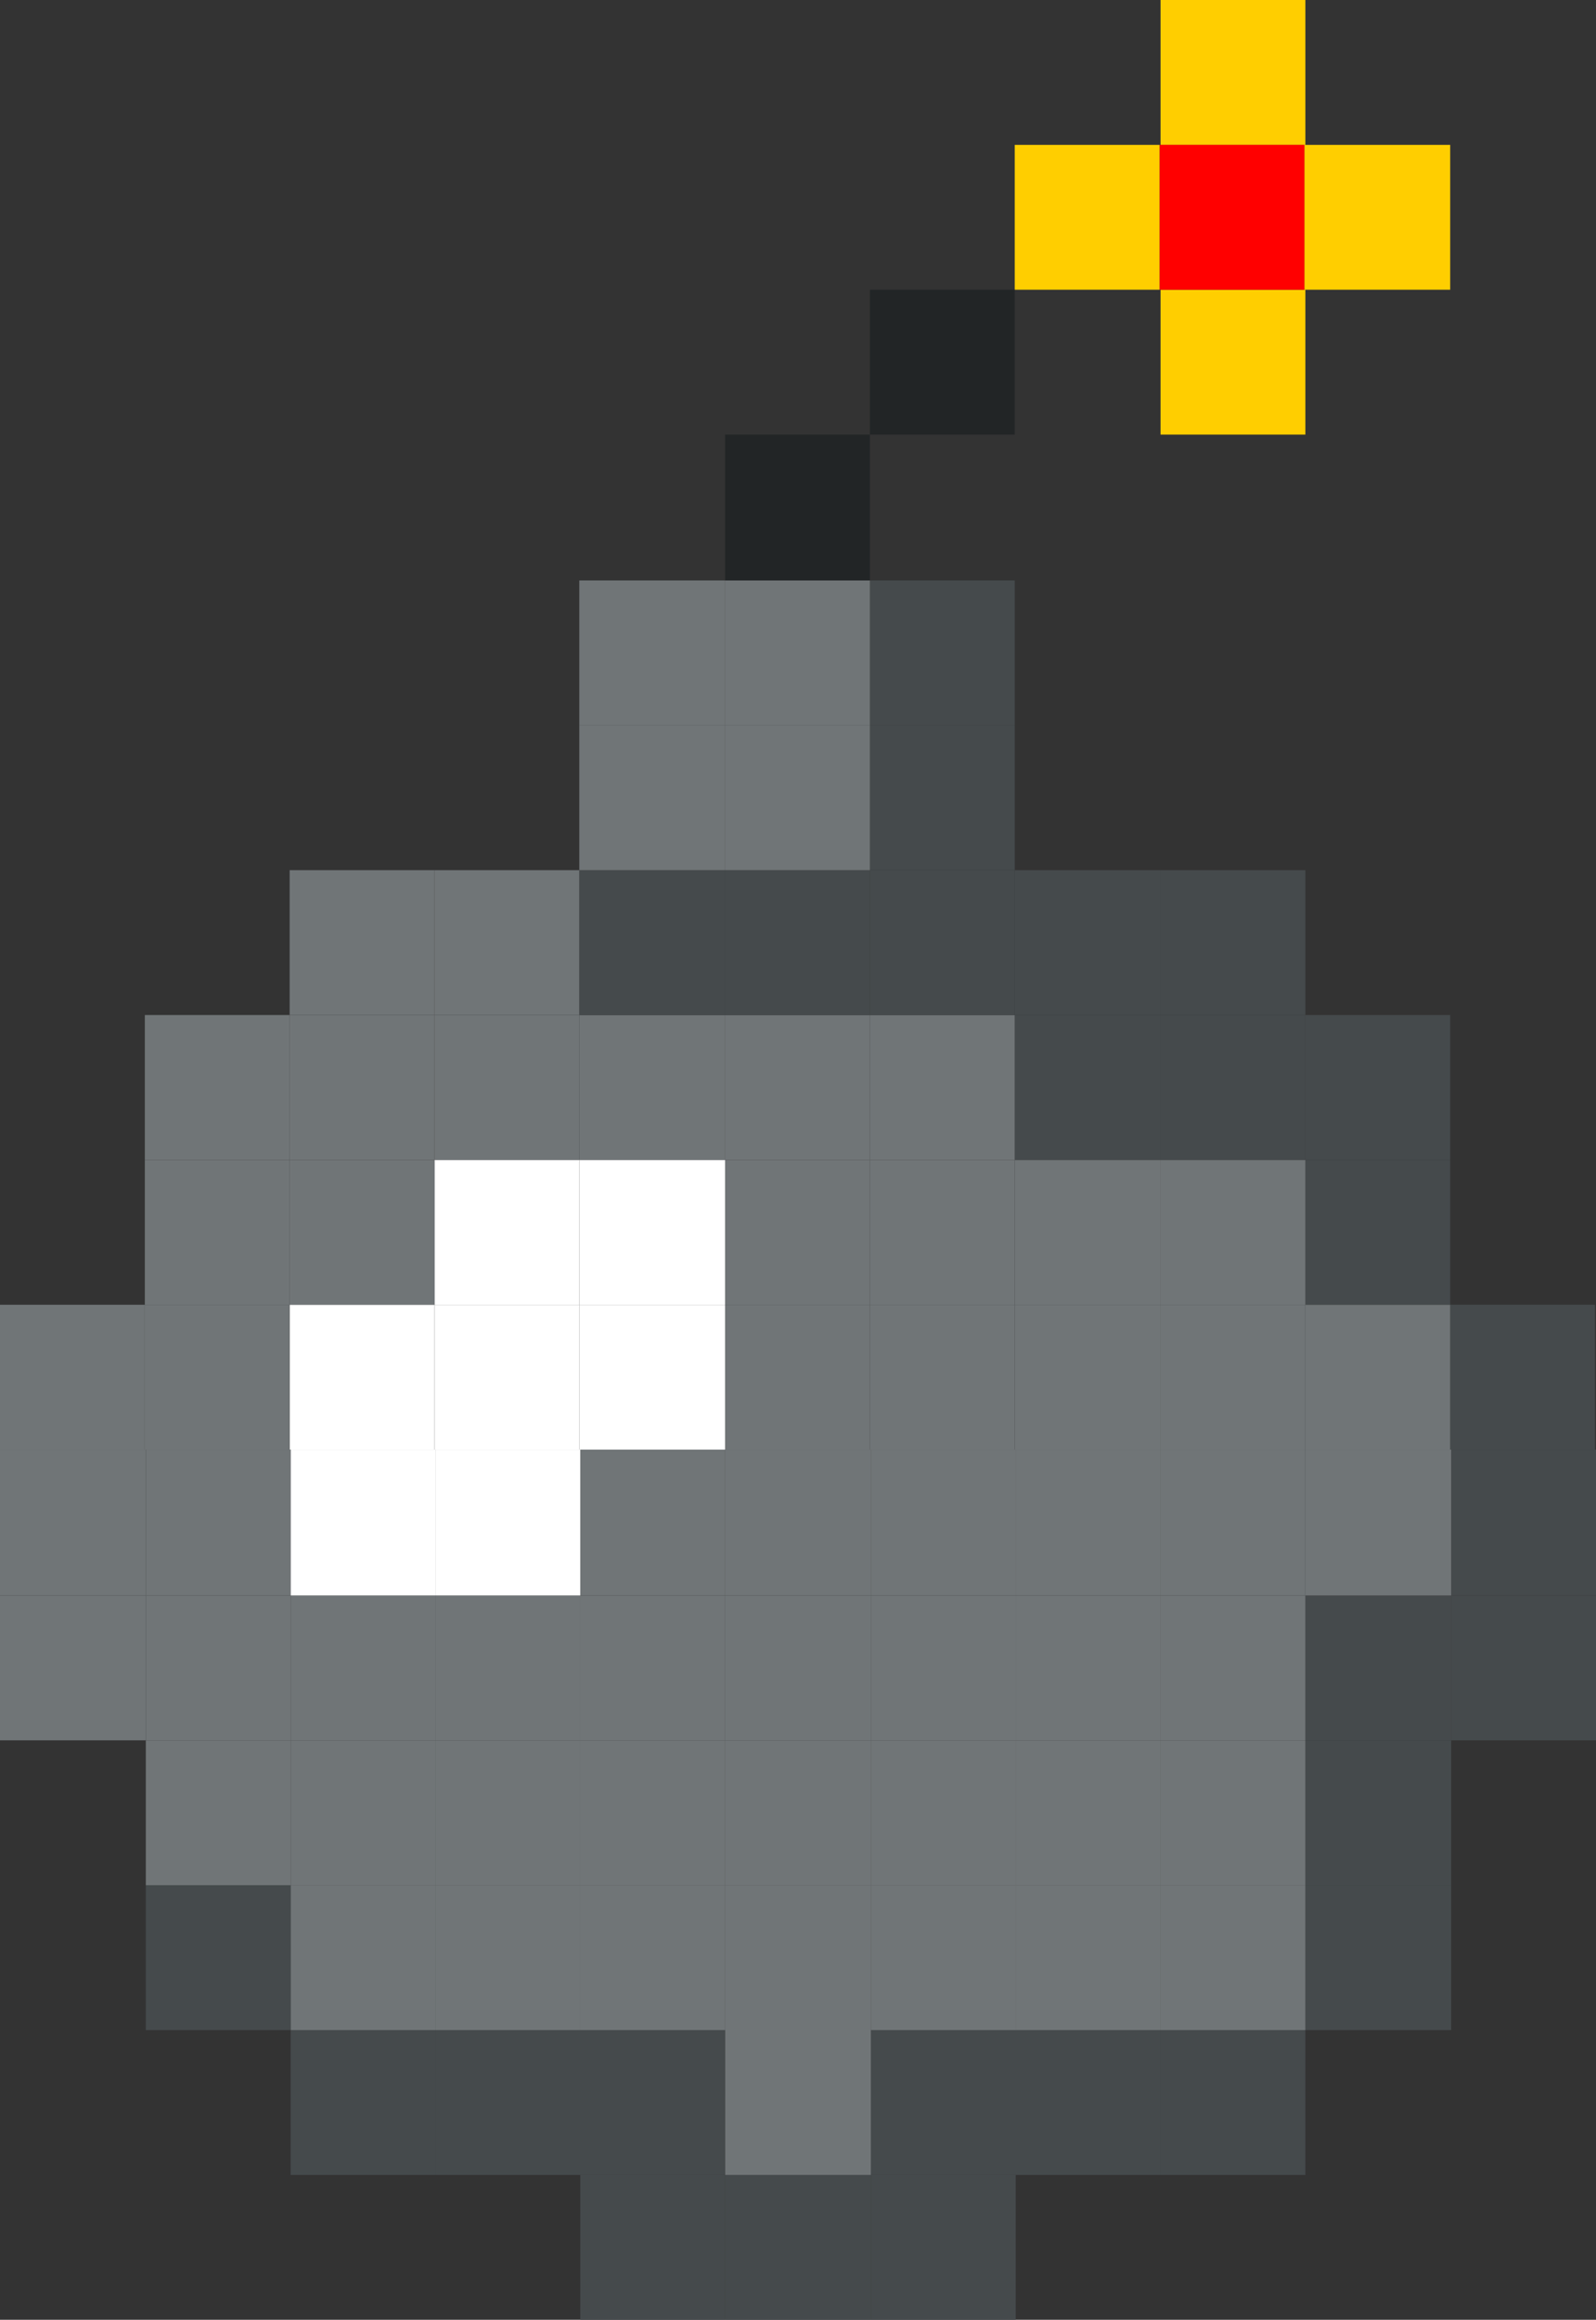 <svg id="svg2" xmlns="http://www.w3.org/2000/svg" viewBox="0 0 16.09 23.38"><rect x="0" y="0" width="16.09" height="23.38" fill="#333333" stroke="none"/><defs><style>.cls-1{fill:#454a4c;}.cls-2{fill:#707577;}.cls-3{fill:#ffce00;}.cls-4{fill:red;}.cls-5{fill:#222526;}.cls-6{fill:#fff;}</style></defs><g id="g8"><g id="g10"><path id="path2004" class="cls-1" d="M16.09,16.08v1.46H14.63V16.08h1.46"/><path id="path2006" class="cls-1" d="M16.09,14.61v1.47H14.63V14.61h1.46"/><path id="path2008" class="cls-1" d="M16.08,13.15v1.46H14.62V13.15h1.46"/><path id="path2010" class="cls-1" d="M14.63,19v1.46H13.16V19h1.47"/><path id="path2012" class="cls-1" d="M14.63,17.54V19H13.16V17.54h1.47"/><path id="path2014" class="cls-1" d="M14.63,16.08v1.46H13.16V16.08h1.47"/><path id="path2016" class="cls-2" d="M14.63,14.61v1.47H13.16V14.61h1.47"/><path id="path2018" class="cls-2" d="M14.62,13.15v1.46H13.16V13.15h1.46"/><path id="path2020" class="cls-1" d="M14.62,11.69v1.46H13.16V11.69h1.46"/><path id="path2022" class="cls-1" d="M14.62,10.23v1.46H13.16V10.23h1.46"/><path id="path2024" class="cls-3" d="M14.62,1.46V2.92H13.15V1.46h1.47"/><path id="path2026" class="cls-1" d="M13.16,20.46v1.46H11.7V20.46h1.46"/><path id="path2028" class="cls-2" d="M13.16,19v1.46H11.7V19h1.46"/><path id="path2030" class="cls-2" d="M13.16,17.54V19H11.7V17.54h1.46"/><path id="path2032" class="cls-2" d="M13.16,16.08v1.46H11.7V16.08h1.46"/><path id="path2034" class="cls-2" d="M13.16,14.61v1.47H11.7V14.61h1.46"/><path id="path2036" class="cls-3" d="M13.16,0V1.46H11.7V0h1.46"/><path id="path2038" class="cls-2" d="M13.16,13.15v1.46H11.7V13.15h1.46"/><path id="path2040" class="cls-2" d="M13.16,11.69v1.46H11.7V11.69h1.46"/><path id="path2042" class="cls-1" d="M13.16,10.23v1.46H11.7V10.23h1.46"/><path id="path2044" class="cls-1" d="M13.16,8.77v1.46H11.7V8.77h1.46"/><path id="path2046" class="cls-3" d="M13.16,2.92V4.38H11.7V2.92h1.46"/><path id="path2048" class="cls-4" d="M13.15,1.46V2.92H11.69V1.46h1.46"/><path id="path2050" class="cls-1" d="M11.7,20.46v1.46H10.24V20.46H11.7"/><path id="path2052" class="cls-2" d="M11.7,19v1.46H10.24V19H11.7"/><path id="path2054" class="cls-2" d="M11.7,17.54V19H10.24V17.54H11.7"/><path id="path2056" class="cls-2" d="M11.7,16.08v1.46H10.24V16.08H11.7"/><path id="path2058" class="cls-2" d="M11.7,14.61v1.47H10.24V14.61H11.7"/><path id="path2060" class="cls-2" d="M11.7,13.15v1.46H10.23V13.15H11.7"/><path id="path2062" class="cls-2" d="M11.7,11.69v1.46H10.23V11.69H11.7"/><path id="path2064" class="cls-1" d="M11.7,10.23v1.46H10.23V10.23H11.7"/><path id="path2066" class="cls-1" d="M11.7,8.77v1.46H10.23V8.77H11.7"/><path id="path2068" class="cls-3" d="M11.69,1.46V2.92H10.23V1.46h1.46"/><path id="path2070" class="cls-1" d="M10.24,21.92v1.46H8.78V21.92h1.46"/><path id="path2072" class="cls-1" d="M10.24,20.46v1.46H8.78V20.46h1.46"/><path id="path2074" class="cls-2" d="M10.24,19v1.46H8.78V19h1.46"/><path id="path2076" class="cls-2" d="M10.24,17.54V19H8.78V17.54h1.46"/><path id="path2078" class="cls-2" d="M10.24,16.08v1.46H8.78V16.08h1.46"/><path id="path2080" class="cls-2" d="M10.24,14.61v1.47H8.78V14.61h1.46"/><path id="path2082" class="cls-2" d="M10.23,13.15v1.46H8.77V13.15h1.46"/><path id="path2084" class="cls-2" d="M10.23,11.69v1.46H8.77V11.69h1.46"/><path id="path2086" class="cls-2" d="M10.23,10.23v1.46H8.77V10.23h1.46"/><path id="path2088" class="cls-1" d="M10.23,8.77v1.46H8.77V8.77h1.46"/><path id="path2090" class="cls-1" d="M10.23,7.31V8.77H8.77V7.31h1.46"/><path id="path2092" class="cls-1" d="M10.23,5.85V7.31H8.77V5.85h1.46"/><path id="path2094" class="cls-5" d="M10.23,2.92V4.38H8.77V2.92h1.46"/><path id="path2096" class="cls-1" d="M8.78,21.92v1.46H7.31V21.92H8.78"/><path id="path2098" class="cls-2" d="M8.78,20.46v1.46H7.31V20.46H8.78"/><path id="path2100" class="cls-2" d="M8.78,19v1.46H7.31V19H8.78"/><path id="path2102" class="cls-2" d="M8.78,17.54V19H7.31V17.54H8.78"/><path id="path2104" class="cls-2" d="M8.78,16.08v1.46H7.31V16.08H8.78"/><path id="path2106" class="cls-2" d="M8.78,14.61v1.47H7.31V14.61H8.78"/><path id="path2108" class="cls-2" d="M8.77,13.15v1.46H7.31V13.15H8.77"/><path id="path2110" class="cls-2" d="M8.77,11.69v1.46H7.31V11.69H8.77"/><path id="path2112" class="cls-2" d="M8.77,10.23v1.46H7.31V10.23H8.77"/><path id="path2114" class="cls-1" d="M8.77,8.77v1.46H7.31V8.77H8.77"/><path id="path2116" class="cls-2" d="M8.77,7.31V8.77H7.31V7.31H8.77"/><path id="path2118" class="cls-2" d="M8.77,5.85V7.31H7.31V5.85H8.77"/><path id="path2120" class="cls-5" d="M8.77,4.38V5.85H7.31V4.38H8.77"/><path id="path2122" class="cls-1" d="M7.31,21.92v1.46H5.85V21.92H7.31"/><path id="path2124" class="cls-1" d="M7.31,20.46v1.46H5.85V20.46H7.31"/><path id="path2126" class="cls-2" d="M7.31,19v1.46H5.85V19H7.31"/><path id="path2128" class="cls-2" d="M7.31,17.54V19H5.85V17.54H7.31"/><path id="path2130" class="cls-2" d="M7.31,16.08v1.46H5.85V16.08H7.31"/><path id="path2132" class="cls-2" d="M7.31,14.61v1.47H5.85V14.61H7.31"/><path id="path2134" class="cls-6" d="M7.31,13.15v1.46H5.84V13.15H7.31"/><path id="path2136" class="cls-6" d="M7.31,11.69v1.46H5.84V11.69H7.31"/><path id="path2138" class="cls-2" d="M7.31,10.23v1.46H5.84V10.23H7.31"/><path id="path2140" class="cls-1" d="M7.31,8.77v1.46H5.84V8.77H7.31"/><path id="path2142" class="cls-2" d="M7.31,7.31V8.77H5.84V7.31H7.31"/><path id="path2144" class="cls-2" d="M7.31,5.85V7.31H5.84V5.85H7.31"/><path id="path2146" class="cls-1" d="M5.85,20.46v1.46H4.39V20.46H5.85"/><path id="path2148" class="cls-2" d="M5.85,19v1.46H4.39V19H5.85"/><path id="path2150" class="cls-2" d="M5.85,17.54V19H4.39V17.54H5.85"/><path id="path2152" class="cls-2" d="M5.85,16.08v1.46H4.39V16.08H5.85"/><path id="path2154" class="cls-6" d="M5.85,14.61v1.47H4.39V14.61H5.85"/><path id="path2156" class="cls-6" d="M5.84,13.15v1.46H4.38V13.15H5.84"/><path id="path2158" class="cls-6" d="M5.84,11.69v1.46H4.38V11.69H5.84"/><path id="path2160" class="cls-2" d="M5.84,10.23v1.46H4.38V10.23H5.84"/><path id="path2162" class="cls-2" d="M5.84,8.77v1.46H4.38V8.77H5.84"/><path id="path2164" class="cls-1" d="M4.39,20.46v1.46H2.93V20.46H4.39"/><path id="path2166" class="cls-2" d="M4.39,19v1.46H2.93V19H4.39"/><path id="path2168" class="cls-2" d="M4.39,17.54V19H2.93V17.54H4.39"/><path id="path2170" class="cls-2" d="M4.39,16.08v1.46H2.93V16.08H4.39"/><path id="path2172" class="cls-6" d="M4.39,14.61v1.47H2.93V14.61H4.39"/><path id="path2174" class="cls-6" d="M4.38,13.15v1.46H2.92V13.15H4.38"/><path id="path2176" class="cls-2" d="M4.38,11.69v1.46H2.92V11.69H4.38"/><path id="path2178" class="cls-2" d="M4.38,10.23v1.46H2.92V10.23H4.38"/><path id="path2180" class="cls-2" d="M4.38,8.77v1.46H2.92V8.77H4.38"/><path id="path2182" class="cls-1" d="M2.93,19v1.46H1.47V19H2.93"/><path id="path2184" class="cls-2" d="M2.93,17.54V19H1.47V17.54H2.93"/><path id="path2186" class="cls-2" d="M2.93,16.08v1.46H1.47V16.08H2.93"/><path id="path2188" class="cls-2" d="M2.93,14.61v1.47H1.47V14.61H2.93"/><path id="path2190" class="cls-2" d="M2.92,13.15v1.46H1.46V13.15H2.92"/><path id="path2192" class="cls-2" d="M2.92,11.69v1.46H1.46V11.69H2.92"/><path id="path2194" class="cls-2" d="M2.92,10.23v1.46H1.46V10.23H2.92"/><path id="path2196" class="cls-2" d="M1.47,16.08v1.46H0V16.08H1.47"/><path id="path2198" class="cls-2" d="M1.47,14.61v1.47H0V14.61H1.47"/><path id="path2200" class="cls-2" d="M1.46,13.15v1.46H0V13.15H1.46"/></g></g></svg>